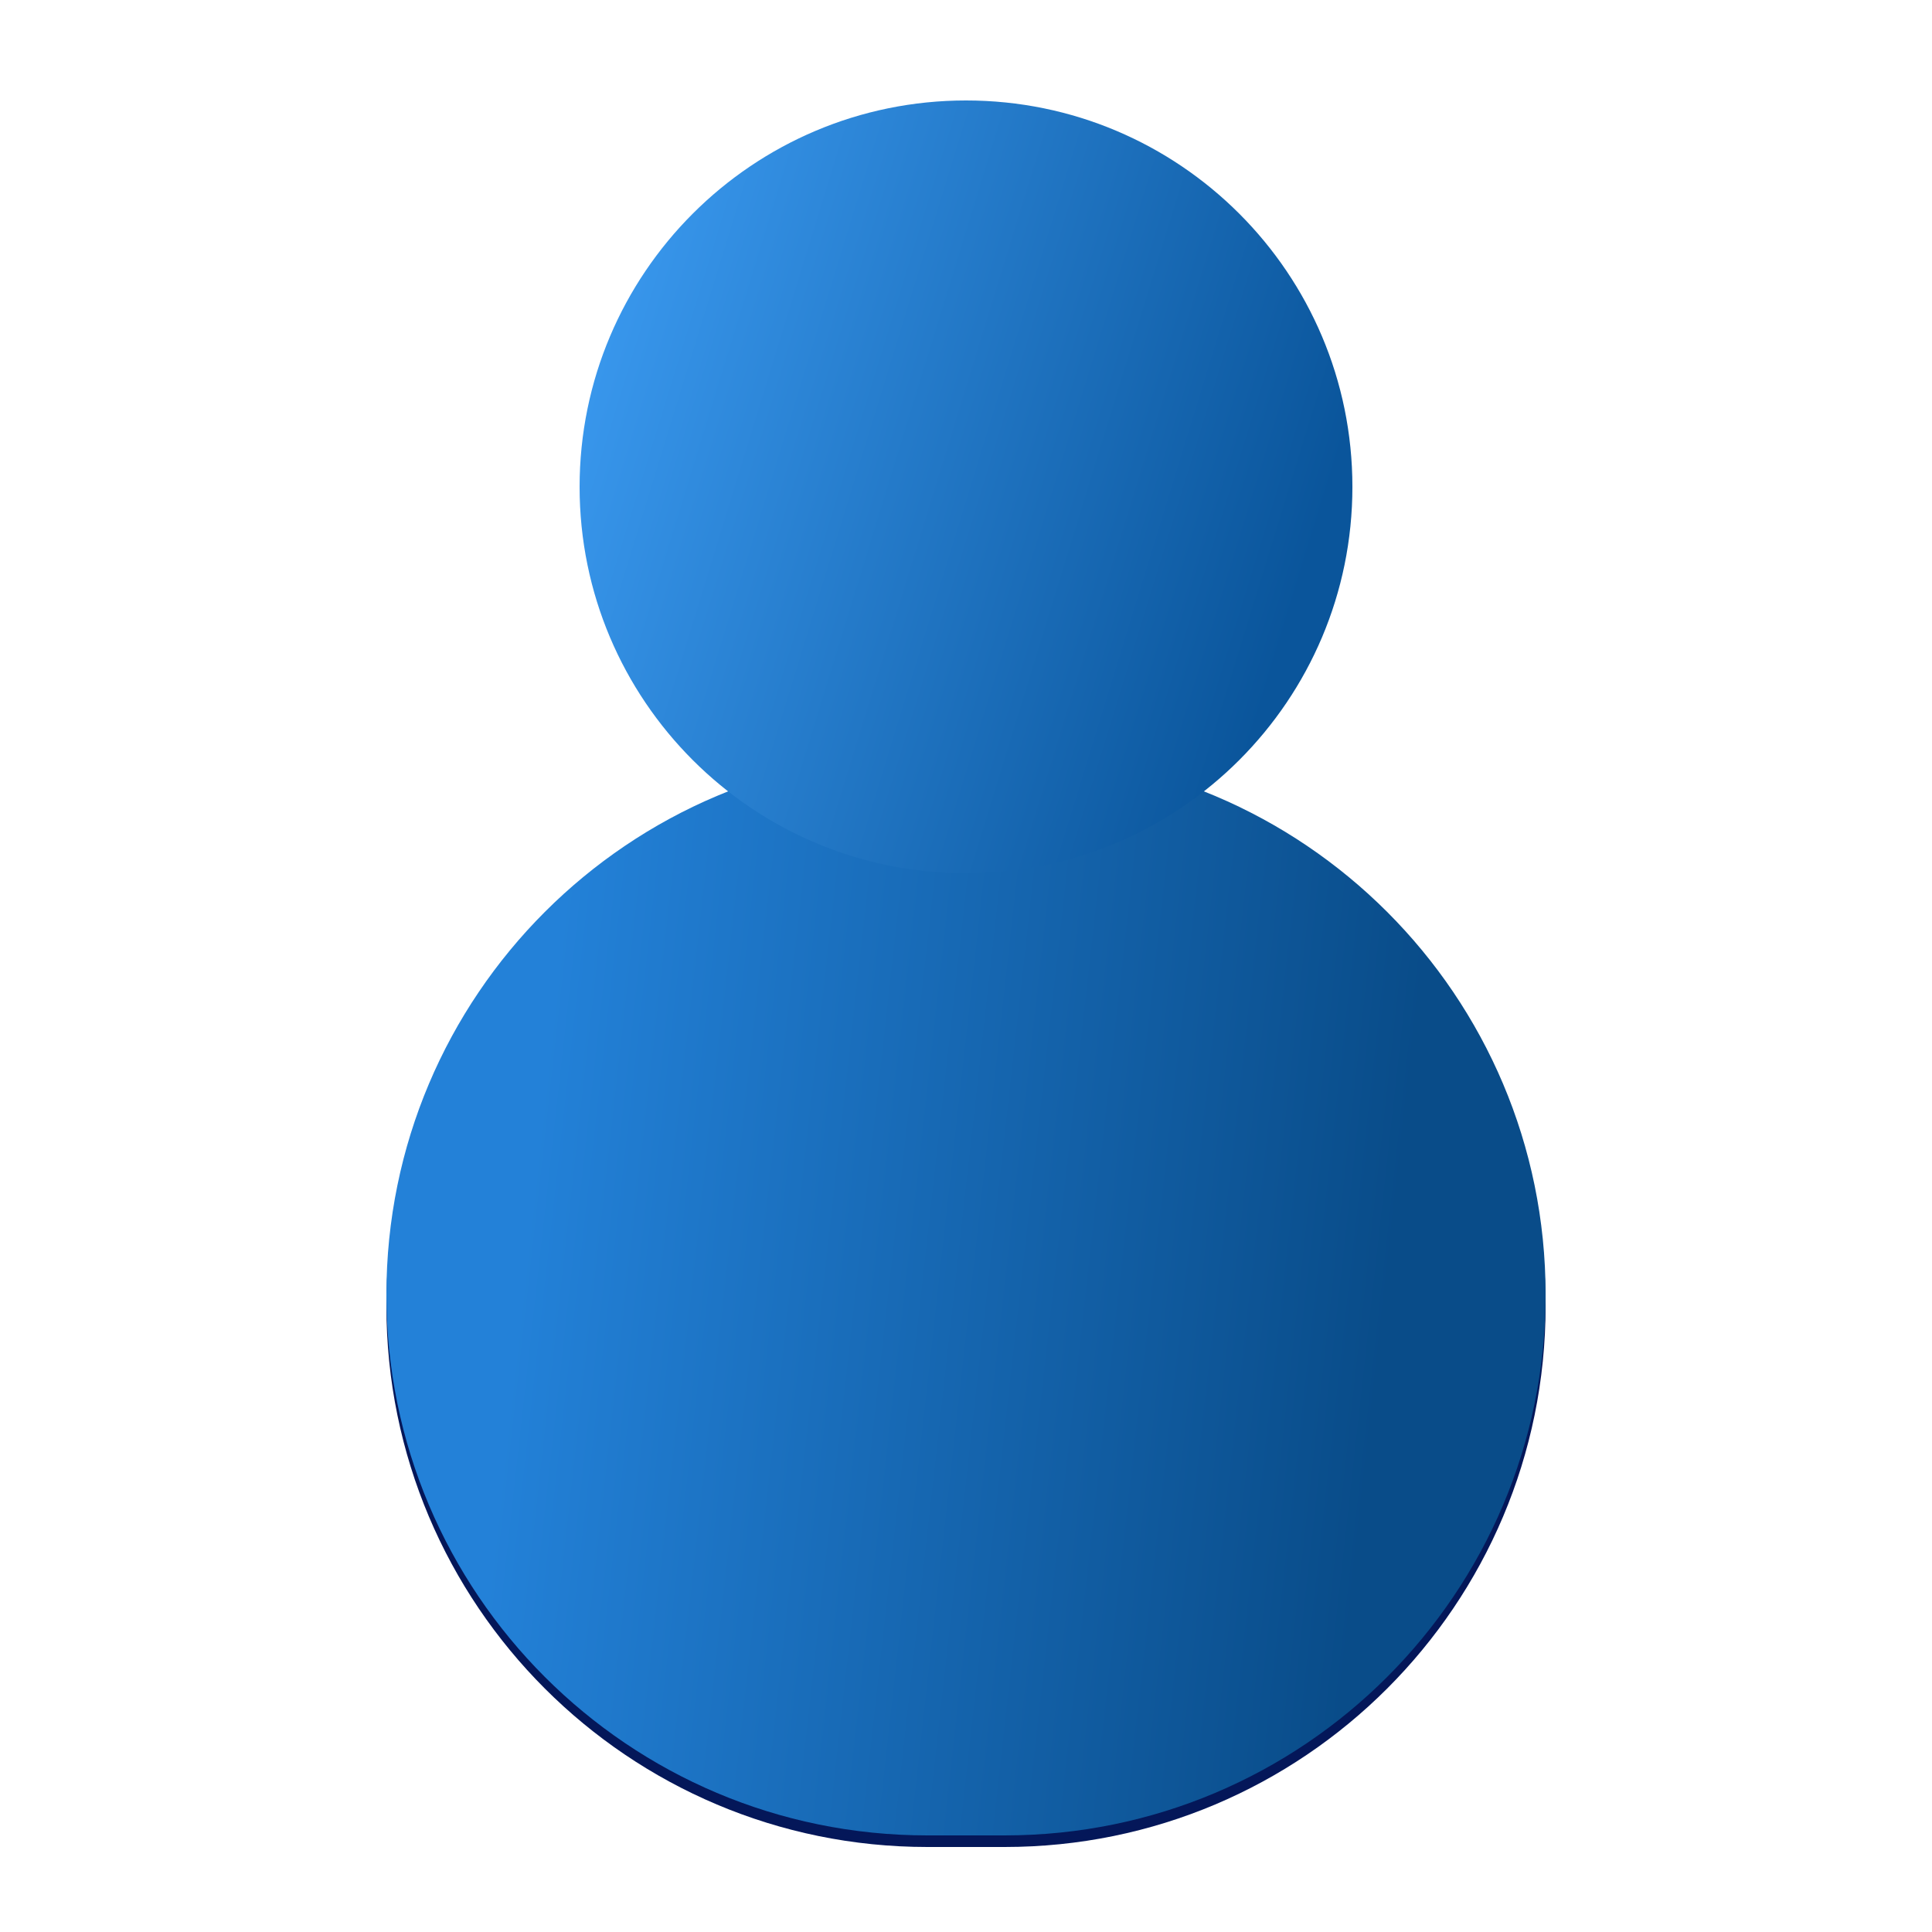 <svg width="500" height="500" viewBox="0 0 500 500" fill="none" xmlns="http://www.w3.org/2000/svg">
  <g clip-path="url(#clip0)">
    <path d="M100 338C100 260.68 162.68 198 240 198H260C337.32 198 400 260.68 400 338C400 415.32 337.32 478 260 478H240C162.68 478 100 415.32 100 338Z" fill="#041759"/>
    <g filter="url(#filter0_d)">
      <path d="M100 325C100 247.68 162.68 185 240 185H260C337.32 185 400 247.68 400 325C400 402.32 337.32 465 260 465H240C162.68 465 100 402.32 100 325Z" fill="url(#paint0_linear)"/>
    </g>
    <g filter="url(#filter1_d)">
      <path d="M150 122C150 66.772 194.772 22 250 22C305.228 22 350 66.772 350 122C350 177.228 305.228 222 250 222C194.772 222 150 177.228 150 122Z" fill="url(#paint1_linear)"/>
    </g>
  </g>
  <defs>
    <filter id="filter0_d" x="86" y="181" width="328" height="308" filterUnits="userSpaceOnUse" color-interpolation-filters="sRGB">
      <feFlood flood-opacity="0" result="BackgroundImageFix"/>
      <feColorMatrix in="SourceAlpha" type="matrix" values="0 0 0 0 0 0 0 0 0 0 0 0 0 0 0 0 0 0 127 0"/>
      <feOffset dy="10"/>
      <feGaussianBlur stdDeviation="7"/>
      <feColorMatrix type="matrix" values="0 0 0 0 0 0 0 0 0 0 0 0 0 0 0 0 0 0 0.25 0"/>
      <feBlend mode="normal" in2="BackgroundImageFix" result="effect1_dropShadow"/>
      <feBlend mode="normal" in="SourceGraphic" in2="effect1_dropShadow" result="shape"/>
    </filter>
    <filter id="filter1_d" x="84" y="-40" width="332" height="332" filterUnits="userSpaceOnUse" color-interpolation-filters="sRGB">
      <feFlood flood-opacity="0" result="BackgroundImageFix"/>
      <feColorMatrix in="SourceAlpha" type="matrix" values="0 0 0 0 0 0 0 0 0 0 0 0 0 0 0 0 0 0 127 0"/>
      <feOffset dy="4"/>
      <feGaussianBlur stdDeviation="33"/>
      <feColorMatrix type="matrix" values="0 0 0 0 0.065 0 0 0 0 0.073 0 0 0 0 0.263 0 0 0 0.25 0"/>
      <feBlend mode="normal" in2="BackgroundImageFix" result="effect1_dropShadow"/>
      <feBlend mode="normal" in="SourceGraphic" in2="effect1_dropShadow" result="shape"/>
    </filter>
    <linearGradient id="paint0_linear" x1="363" y1="293" x2="134" y2="267.5" gradientUnits="userSpaceOnUse">
      <stop stop-color="#094C89"/>
      <stop offset="0.971" stop-color="#2381D8"/>
    </linearGradient>
    <linearGradient id="paint1_linear" x1="344.5" y1="122" x2="146" y2="61" gradientUnits="userSpaceOnUse">
      <stop stop-color="#0A559B"/>
      <stop offset="1" stop-color="#3C9CF3"/>
    </linearGradient>
    <clipPath id="clip0">
      <rect width="500" height="500" fill="white"/>
    </clipPath>
  </defs>
</svg>
